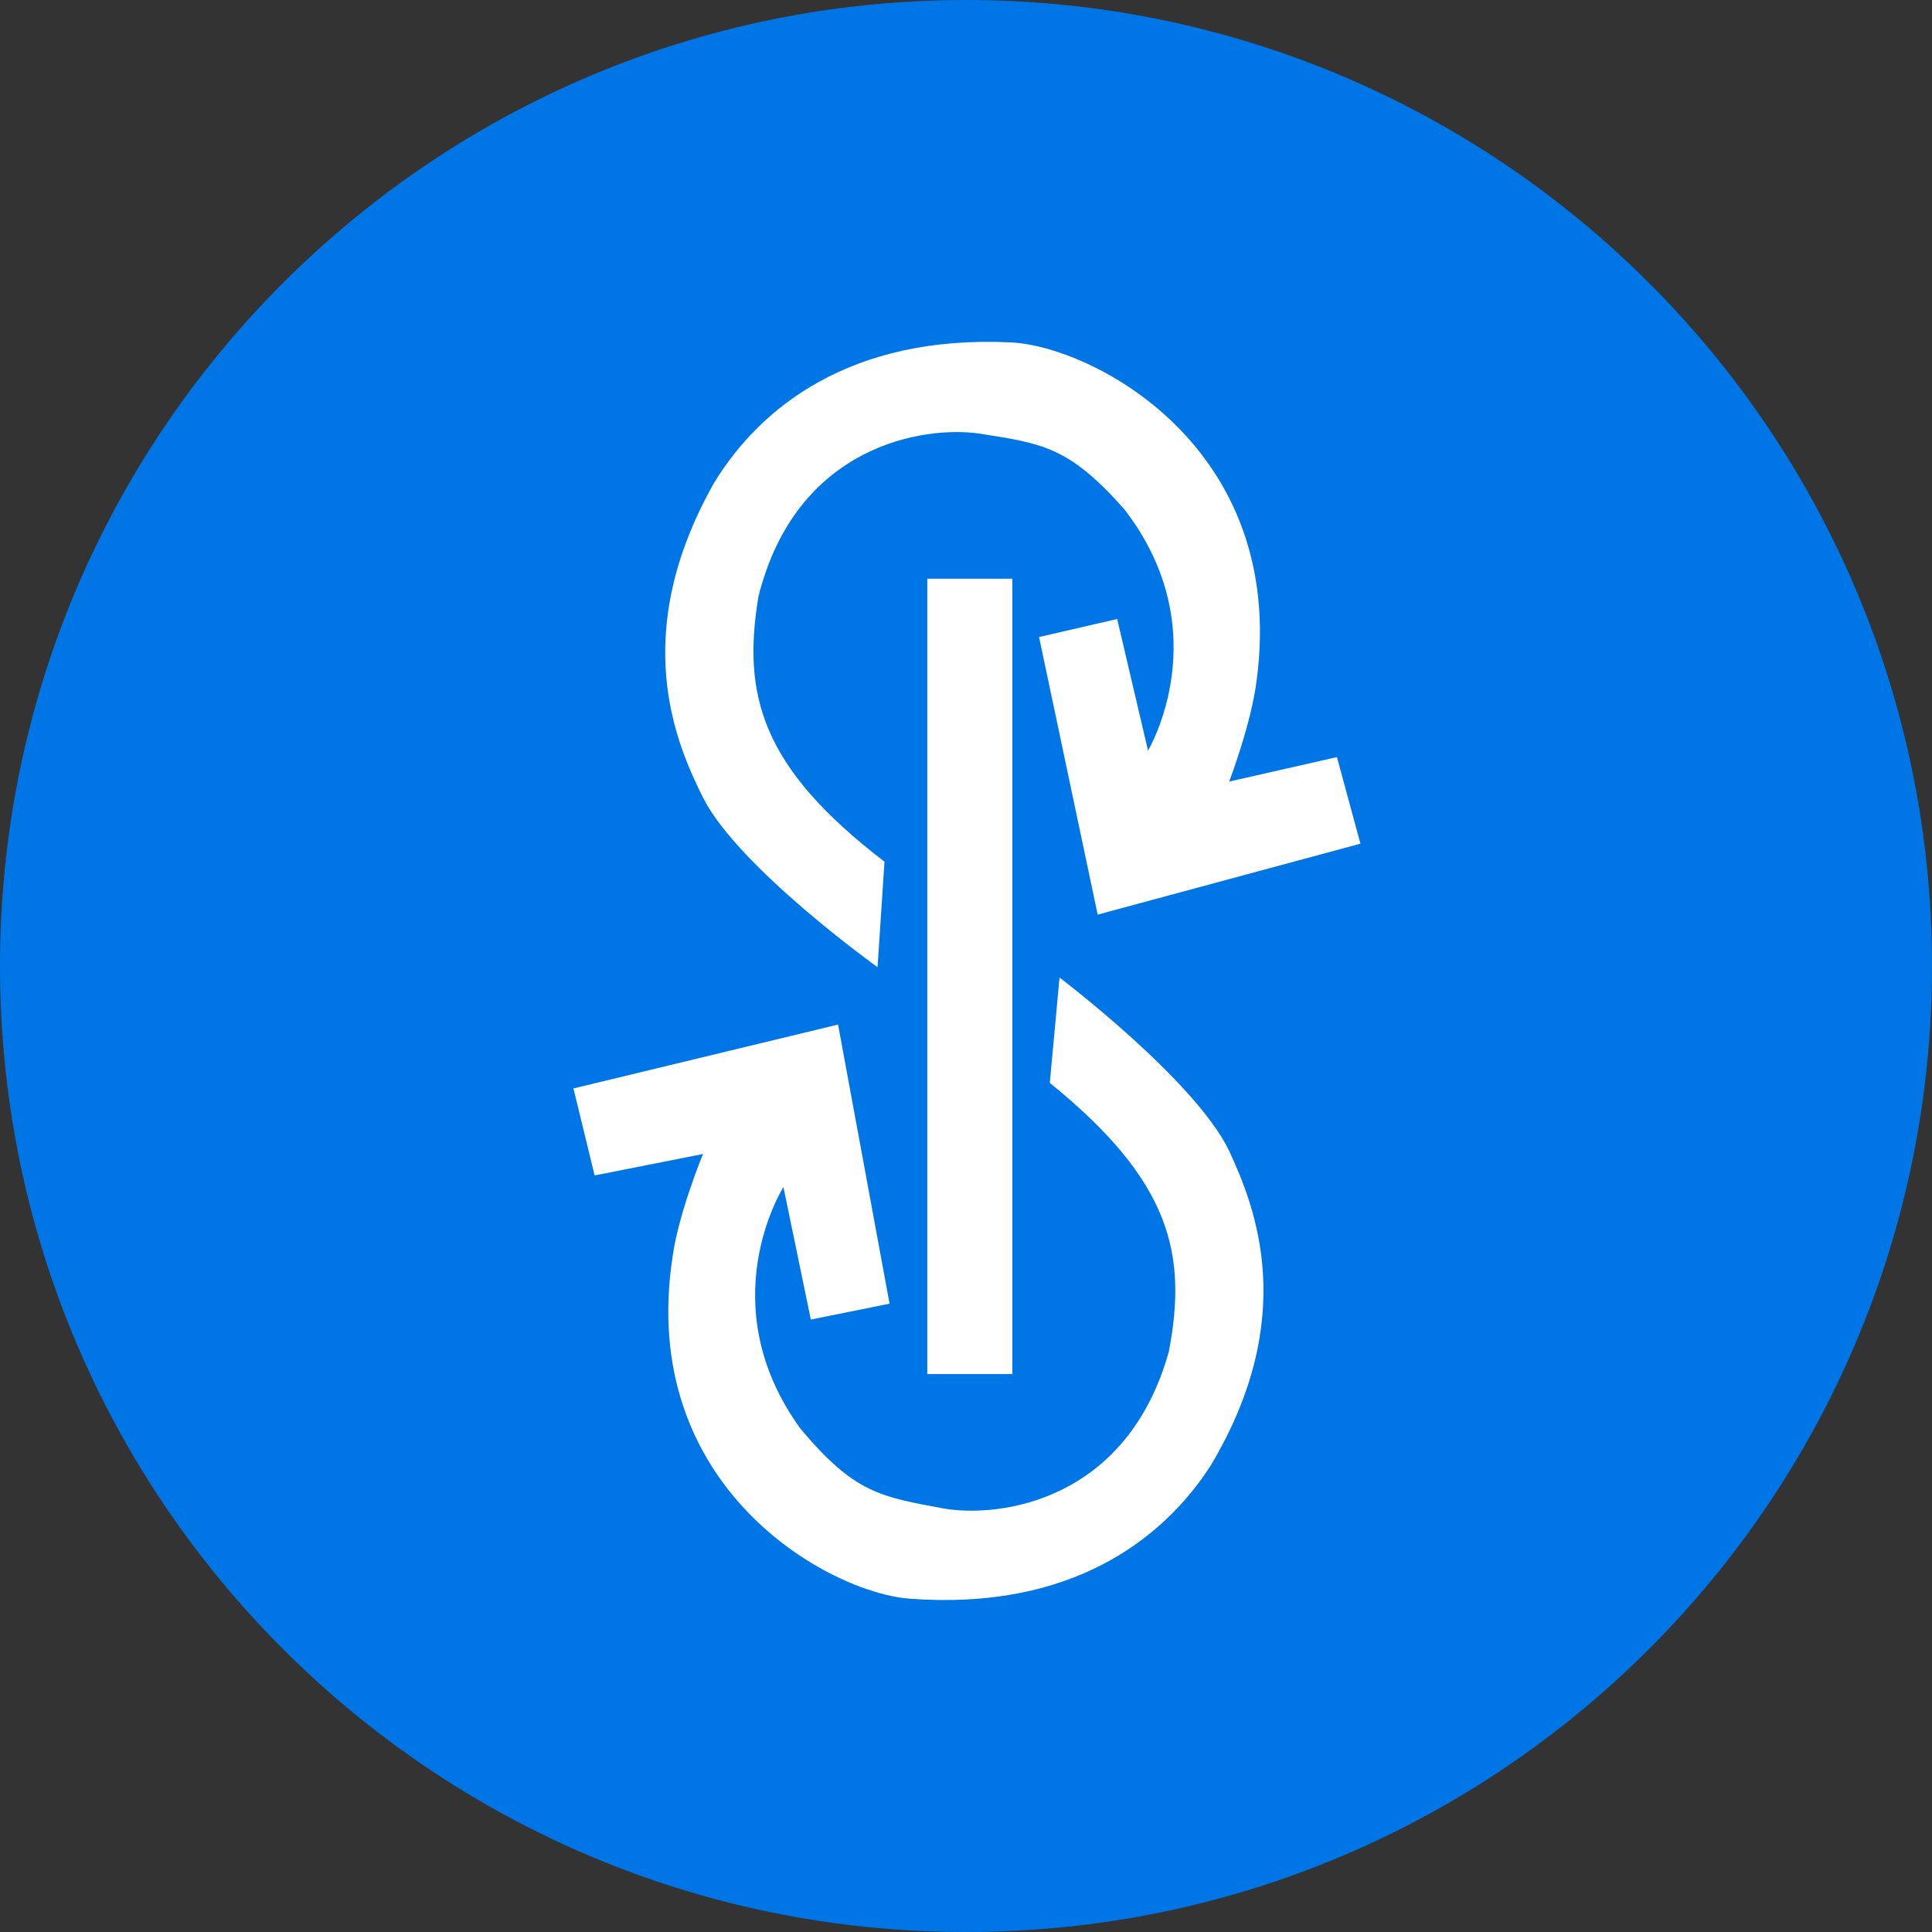 <?xml version="1.0" encoding="UTF-8"?>
<svg width="32px" height="32px" viewBox="0 0 32 32" version="1.1" xmlns="http://www.w3.org/2000/svg" xmlns:xlink="http://www.w3.org/1999/xlink">
    <rect x="0" y="0" width="32" height="32" fill="#333333" stroke="none"/>
    <!-- Generator: Sketch 57.1 (83088) - https://sketch.com -->
    <title>yfi</title>
    <desc>Created with Sketch.</desc>
    <g id="yfi" stroke="none" stroke-width="1" fill="none" fill-rule="evenodd">
        <path d="M16,0 C24.835,0 32,7.165 32,16 C32,24.835 24.835,32 16,32 C7.165,32 0,24.835 0,16 C0,7.165 7.165,0 16,0 Z" id="Oval" fill="#0076E6"></path>
        <g transform="translate(9, 5)" fill="#FFFFFF" fill-rule="nonzero">
            <polygon id="SVGID-2" points="6.359 17.759 6.359 4.585 7.768 4.585 7.768 17.759"></polygon>
            <path d="M13.533,8.974 L9.181,10.149 L8.21,5.551 L9.504,5.253 L10.015,7.432 C10.015,7.432 11.191,5.469 9.623,3.436 C8.699,2.391 8.26,2.346 7.224,2.182 C6.312,2.049 4.194,2.362 3.562,4.88 C3.295,6.501 3.596,7.701 5.65,9.272 L5.535,11.02 C5.535,11.02 3.242,9.377 2.651,8.224 C2.193,7.312 1.409,5.51 2.825,3.002 C3.587,1.748 5.09,0.545 7.737,0.671 C9.069,0.728 12.32,2.385 11.816,6.254 C11.729,6.979 11.359,7.945 11.359,7.945 L13.144,7.54 L13.533,8.974 Z" id="SVGID-3"></path>
            <path d="M11.048,19.282 C10.251,20.514 8.717,21.676 6.076,21.48 C4.744,21.388 1.54,19.643 2.144,15.789 C2.249,15.067 2.644,14.114 2.644,14.114 L0.849,14.469 L0.498,13.028 L4.881,11.97 L5.734,16.593 L4.43,16.856 L3.976,14.662 C3.976,14.662 2.75,16.59 4.262,18.668 C5.158,19.738 5.594,19.792 6.63,19.985 C7.535,20.143 9.663,19.884 10.36,17.385 C10.668,15.773 10.397,14.563 8.388,12.936 L8.549,11.191 C8.549,11.191 10.799,12.895 11.359,14.063 C11.788,14.991 12.525,16.815 11.048,19.282 L11.048,19.282 Z" id="SVGID-4"></path>
        </g>
    </g>
</svg>